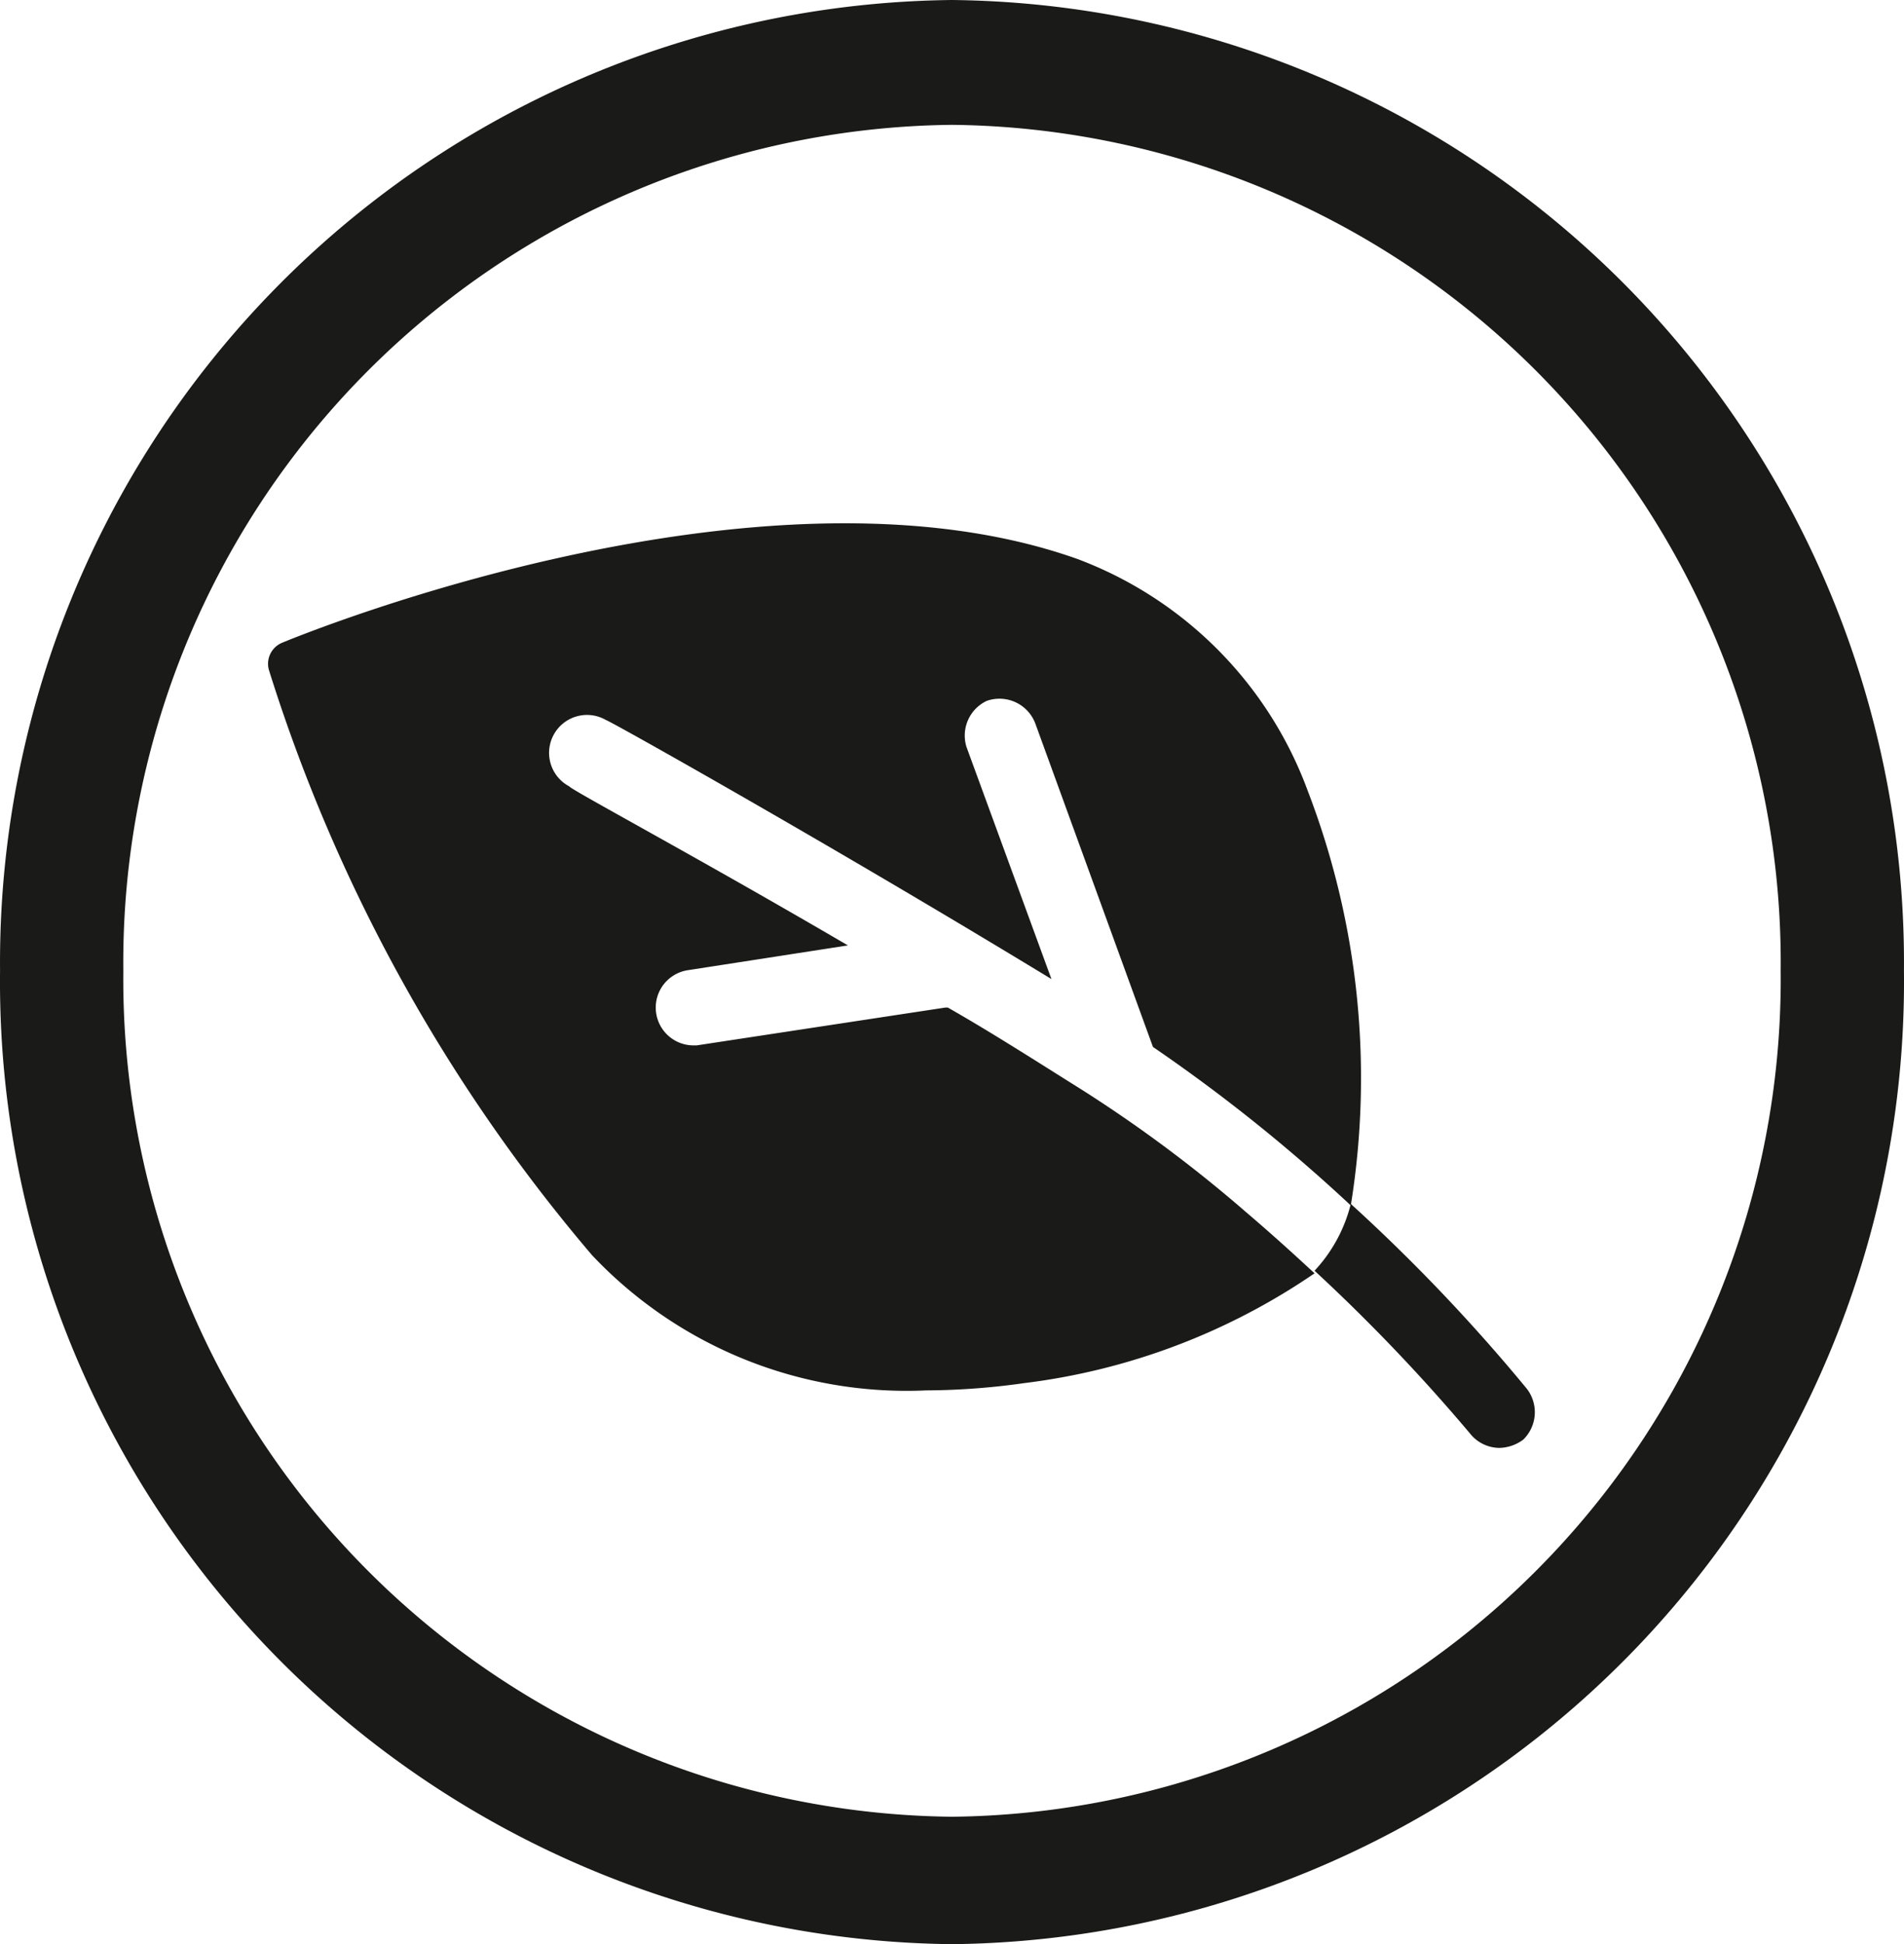 <svg xmlns="http://www.w3.org/2000/svg" width="36.762" height="37.53" viewBox="0 0 36.762 37.53">
  <g id="vegan" transform="translate(18.381 18.765)">
    <g id="vegan-2" data-name="vegan" transform="translate(-18.381 -18.765)">
      <path id="Pfad_46121" data-name="Pfad 46121" d="M24,44A18.58,18.58,0,0,1,5.62,25.21,18.58,18.58,0,0,1,24,6.47,18.58,18.58,0,0,1,42.38,25.21,18.58,18.58,0,0,1,24,44ZM24,8.88A16.17,16.17,0,0,0,8,25.21,16.17,16.17,0,0,0,24,41.54,16.17,16.17,0,0,0,40,25.21,16.17,16.17,0,0,0,24,8.88Z" transform="translate(-5.619 -6.47)" fill="#1a1a18"/>
      <g id="Gruppe_13785" data-name="Gruppe 13785" transform="translate(-5.619 -6.47)">
        <path id="Pfad_46122" data-name="Pfad 46122" d="M24.67,20a.74.74,0,0,1,.94.44l2.27,6.24a32.33,32.33,0,0,1,3.82,3.06,15.45,15.45,0,0,0-.83-8,7.57,7.57,0,0,0-4.45-4.48c-6.11-2.17-15,1.47-15.36,1.62a.44.44,0,0,0-.25.52,32.3,32.3,0,0,0,6.24,11.3,8.35,8.35,0,0,0,6.45,2.61,13.8,13.8,0,0,0,1.89-.14A12.65,12.65,0,0,0,31,31.05h0c-.41-.38-.84-.77-1.31-1.17a26.48,26.48,0,0,0-3.4-2.51c-.78-.49-1.58-1-2.37-1.45h-.05l-4.8.73H19a.73.73,0,0,1-.11-1.45l3.1-.48c-2.94-1.72-5.34-3-5.38-3.07a.732.732,0,1,1,.71-1.28c.05,0,4.41,2.45,8.6,5l-1.64-4.48A.74.74,0,0,1,24.67,20Z" fill="#1a1a18"/>
        <path id="Pfad_46123" data-name="Pfad 46123" d="M35.1,33.28a34.42,34.42,0,0,0-3.4-3.57h0A2.92,2.92,0,0,1,31,31h0a35,35,0,0,1,3,3.14.73.73,0,0,0,.57.28.8.8,0,0,0,.46-.16A.74.74,0,0,0,35.1,33.28Z" fill="#1a1a18"/>
        <path id="Pfad_46124" data-name="Pfad 46124" d="M31,31Z" fill="#1a1a18"/>
      </g>
    </g>
  </g>
</svg>
